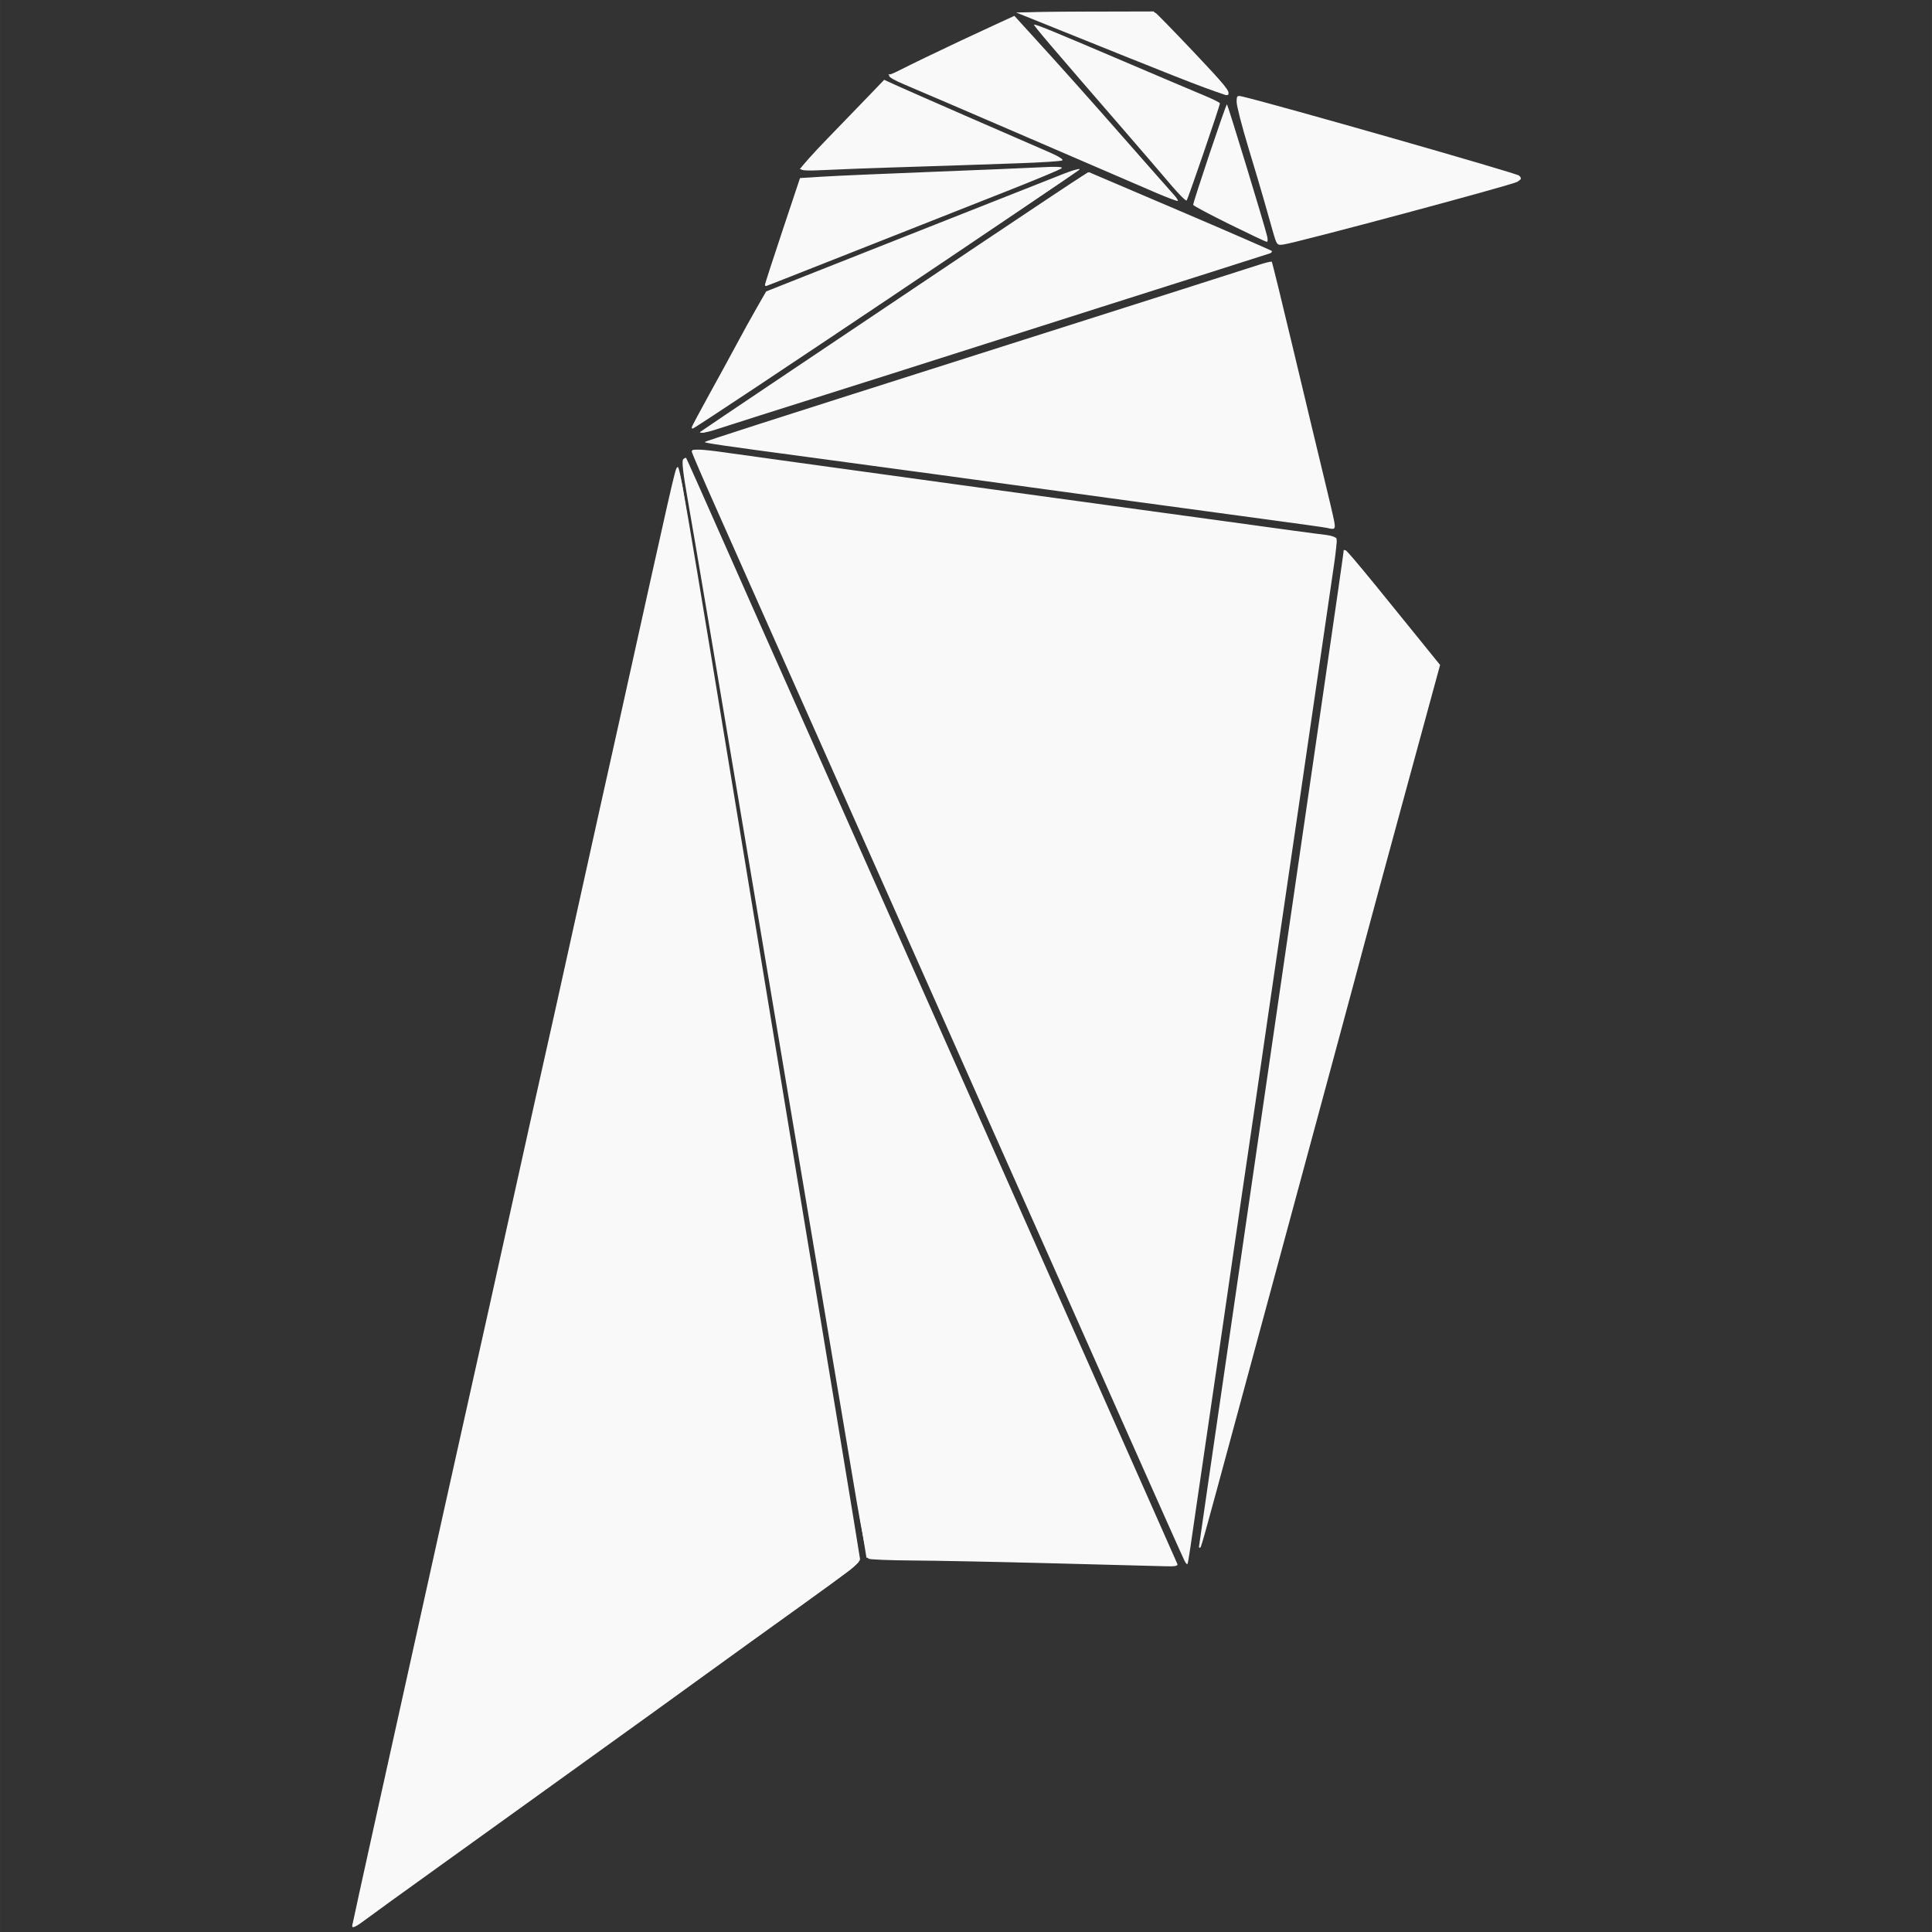 <?xml version="1.0" encoding="UTF-8" standalone="no"?>
<!-- Created with Inkscape (http://www.inkscape.org/) -->

<svg
   xmlns:dc="http://purl.org/dc/elements/1.1/"
   xmlns:cc="http://creativecommons.org/ns#"
   xmlns:rdf="http://www.w3.org/1999/02/22-rdf-syntax-ns#"
   xmlns:svg="http://www.w3.org/2000/svg"
   xmlns="http://www.w3.org/2000/svg"
   xmlns:sodipodi="http://sodipodi.sourceforge.net/DTD/sodipodi-0.dtd"
   xmlns:inkscape="http://www.inkscape.org/namespaces/inkscape"
   width="330"
   height="330"
   viewBox="0 0 87.312 87.313"
   version="1.1"
   id="svg4551"
   inkscape:version="0.92.3 (2405546, 2018-03-11)"
   sodipodi:docname="crow.svg"
   inkscape:export-filename="C:\Users\administrator\Desktop\peatio images\currencies\32\white\crow.png"
   inkscape:export-xdpi="9.3090906"
   inkscape:export-ydpi="9.3090906">
  <rect x="0" y="0" width="87.312" height="87.313" fill="#333333" stroke="none"/>
  <defs
     id="defs4545" />
  <sodipodi:namedview
     id="base"
     pagecolor="#ffffff"
     bordercolor="#666666"
     borderopacity="1.0"
     inkscape:pageopacity="0.0"
     inkscape:pageshadow="2"
     inkscape:zoom="1.979899"
     inkscape:cx="32.825198"
     inkscape:cy="199.44864"
     inkscape:document-units="mm"
     inkscape:current-layer="layer1"
     showgrid="false"
     inkscape:window-width="1920"
     inkscape:window-height="1028"
     inkscape:window-x="-8"
     inkscape:window-y="-8"
     inkscape:window-maximized="1"
     fit-margin-top="0"
     fit-margin-left="0"
     fit-margin-right="0"
     fit-margin-bottom="0"
     units="px" />
  <g
     inkscape:label="Layer 1"
     inkscape:groupmode="layer"
     id="layer1"
     transform="translate(-77.17,-85.888)">
    <g
       transform="matrix(0.296,0,0,0.296,65.049,78.07)"
       id="g20"
       style="fill:#f9f9f9">
      <path
         inkscape:connector-curvature="0"
         id="path26"
         d="m 94.72,320.46 c 0,-0.099 1.52,-7.047 3.377,-15.44 10.126,-45.756 13.463,-60.801 15.027,-67.74 0.952,-4.224 3.688,-16.536 6.079,-27.36 2.392,-10.824 4.697,-21.192 5.123,-23.04 0.426,-1.848 2.152,-9.624 3.836,-17.28 1.684,-7.656 3.627,-16.44 4.32,-19.52 0.692,-3.08 1.991,-8.912 2.887,-12.96 8.312,-37.572 8.641,-39.018 8.934,-39.311 0.438,-0.438 0.156,-2.085 12.336,71.951 3.153,19.166 7.738,46.913 11.871,71.84 2.028,12.232 3.715,22.518 3.749,22.859 0.047,0.47 -2.012,2.104 -8.579,6.81 -4.752,3.405 -11.88,8.541 -15.84,11.414 -3.96,2.873 -10.008,7.238 -13.44,9.699 -3.432,2.462 -8.4,6.036 -11.04,7.944 -2.64,1.907 -9.408,6.774 -15.04,10.815 -5.632,4.041 -10.876,7.831 -11.653,8.423 C 95.329,320.583 94.72,320.864 94.72,320.46 Z m 107.2,-55.358 c -8.36,-0.219 -18.08,-0.414 -21.6,-0.434 -3.52,-0.02 -6.569,-0.145 -6.776,-0.276 -0.207,-0.132 -1.04,-4.197 -1.851,-9.035 -0.811,-4.838 -2.4,-14.268 -3.529,-20.956 -1.13,-6.688 -4.875,-28.936 -8.323,-49.44 -10.301,-61.254 -12.905,-76.676 -13.936,-82.525 -0.681,-3.862 -0.879,-5.667 -0.648,-5.899 0.184,-0.184 0.387,-0.271 0.453,-0.195 0.066,0.076 2.824,6.259 6.13,13.739 3.306,7.48 7.781,17.56 9.944,22.4 2.163,4.84 14.223,31.984 26.801,60.32 12.577,28.336 24.914,56.128 27.414,61.76 2.5,5.632 4.619,10.42 4.709,10.64 0.12,0.296 -0.324,0.387 -1.712,0.35 -1.031,-0.028 -8.714,-0.229 -17.074,-0.448 z m 19.892,-0.364 c -0.176,-0.328 -4.09,-9.089 -8.699,-19.467 -8.459,-19.049 -13.518,-30.424 -21.989,-49.43 -2.549,-5.72 -5.684,-12.776 -6.966,-15.68 -1.282,-2.904 -6.76,-15.216 -12.173,-27.36 -5.413,-12.144 -11.531,-25.896 -13.594,-30.56 -2.064,-4.664 -5.57,-12.555 -7.792,-17.536 -2.222,-4.981 -4.04,-9.193 -4.04,-9.36 0,-0.424 1.365,-0.381 5.19,0.165 1.809,0.258 6.53,0.914 10.49,1.457 15.279,2.095 21.08,2.895 24.32,3.351 1.848,0.261 8.688,1.201 15.2,2.089 18.422,2.514 20.801,2.839 25.76,3.526 9.86,1.366 14.298,1.967 15.787,2.137 0.851,0.097 1.615,0.355 1.699,0.573 0.084,0.218 -0.08,1.963 -0.364,3.877 -0.515,3.47 -3.218,21.969 -5.605,38.36 -0.692,4.752 -1.843,12.6 -2.558,17.44 -0.715,4.84 -1.578,10.744 -1.918,13.12 -0.773,5.401 -2.932,20.158 -4.003,27.36 -0.445,2.992 -1.012,6.88 -1.259,8.64 -0.384,2.734 -3.549,24.387 -5.635,38.56 -0.35,2.376 -0.79,5.4 -0.977,6.72 -0.188,1.32 -0.389,2.448 -0.448,2.507 -0.059,0.059 -0.25,-0.161 -0.426,-0.49 z M 224,262.611 c 0,-0.096 1.932,-13.393 5.309,-36.531 0.616,-4.224 2.261,-15.528 3.655,-25.12 2.978,-20.49 5.852,-40.22 10.063,-69.079 1.679,-11.505 3.053,-21.057 3.053,-21.227 0,-0.898 0.424,-0.408 11.722,13.555 l 3.017,3.729 -5.262,19.311 c -2.894,10.621 -5.717,21.039 -6.274,23.151 -1.173,4.45 -5.803,21.595 -19.357,71.68 -5.613,20.741 -5.585,20.64 -5.775,20.64 -0.083,0 -0.151,-0.049 -0.151,-0.109 z M 243.52,107.005 c -0.264,-0.066 -4.728,-0.691 -9.92,-1.388 -8.804,-1.182 -27.62,-3.746 -49.44,-6.737 -5.104,-0.7 -14.104,-1.916 -20,-2.704 -12.549,-1.677 -15.741,-2.142 -15.608,-2.274 0.157,-0.157 9.188,-3.058 39.768,-12.778 30.854,-9.807 41.762,-13.281 44.776,-14.262 1.043,-0.339 1.954,-0.558 2.026,-0.487 0.072,0.072 1.632,6.443 3.468,14.158 1.836,7.715 3.901,16.331 4.588,19.147 0.688,2.816 1.35,5.66 1.472,6.32 0.227,1.229 0.124,1.321 -1.13,1.005 z M 147.867,92.347 c 0.073,-0.073 6.397,-4.334 14.053,-9.468 7.656,-5.134 20.503,-13.75 28.549,-19.147 8.046,-5.397 15.108,-10.085 15.694,-10.419 l 1.064,-0.607 13.746,5.865 c 7.561,3.226 13.878,5.978 14.04,6.116 0.169,0.145 0.101,0.316 -0.16,0.404 -0.708,0.238 -14.448,4.609 -25.734,8.186 -5.632,1.785 -13.624,4.33 -17.76,5.654 -4.136,1.324 -10.616,3.387 -14.4,4.583 -18.654,5.898 -25.558,8.088 -26.811,8.507 -1.298,0.433 -2.572,0.615 -2.282,0.325 z M 146.56,91.654 c 0,-0.102 1.207,-2.37 2.683,-5.04 1.476,-2.67 3.375,-6.15 4.221,-7.734 0.846,-1.584 2.194,-4.025 2.997,-5.424 l 1.459,-2.544 5.44,-2.16 c 2.992,-1.188 12.784,-5.059 21.76,-8.603 8.976,-3.544 17.223,-6.802 18.326,-7.24 1.104,-0.438 2.16,-0.746 2.347,-0.683 0.293,0.098 -58.635,39.615 -59.073,39.615 -0.088,0 -0.16,-0.084 -0.16,-0.186 z m 11.2,-21.819 c 0,-0.135 1.2,-3.843 2.667,-8.24 L 163.093,53.6 l 3.493,-0.22 c 1.921,-0.121 9.325,-0.446 16.453,-0.722 7.128,-0.276 14.616,-0.59 16.64,-0.697 2.552,-0.136 3.582,-0.093 3.36,0.138 -0.176,0.184 -4.064,1.806 -8.64,3.605 -4.576,1.799 -14.632,5.77 -22.347,8.824 -7.715,3.054 -14.087,5.553 -14.16,5.553 -0.073,0 -0.133,-0.11 -0.133,-0.245 z m 77.489,-8.215 C 234.891,60.377 234.317,58.352 233.973,57.12 c -0.345,-1.232 -1.433,-4.902 -2.42,-8.155 -0.986,-3.253 -1.793,-6.388 -1.793,-6.966 0,-0.983 0.057,-1.037 0.88,-0.846 4.902,1.141 41.87,11.701 42.233,12.064 0.427,0.427 0.397,0.534 -0.276,0.962 -0.733,0.466 -33.647,9.288 -35.688,9.565 -1.004,0.136 -1.015,0.123 -1.66,-2.123 z m -6.602,-0.982 c -2.988,-1.473 -5.474,-2.799 -5.523,-2.946 -0.081,-0.242 4.904,-15.107 5.147,-15.35 0.094,-0.094 5.66,18.15 6.144,20.138 0.118,0.484 0.09,0.87 -0.061,0.858 -0.151,-0.012 -2.72,-1.227 -5.708,-2.7 z M 217.44,55.844 c -1.76,-0.756 -10.616,-4.575 -19.68,-8.486 -9.064,-3.911 -17.529,-7.546 -18.812,-8.079 -1.283,-0.532 -2.288,-1.099 -2.234,-1.261 0.081,-0.244 9.048,-4.577 17.117,-8.272 l 1.991,-0.912 2.683,2.943 c 4.757,5.218 8.591,9.514 14.761,16.543 3.322,3.784 6.402,7.274 6.844,7.757 0.442,0.482 0.742,0.936 0.667,1.01 C 220.702,57.159 219.2,56.6 217.44,55.844 Z m 2.24,-1.259 c -1.232,-1.459 -4.4,-5.145 -7.04,-8.19 -10.962,-12.646 -13.913,-16.108 -13.815,-16.206 0.147,-0.147 2.56,0.838 13.655,5.574 5.368,2.292 10.876,4.628 12.24,5.192 1.364,0.564 2.481,1.12 2.483,1.236 0.005,0.37 -4.871,14.601 -5.081,14.829 -0.111,0.12 -1.21,-0.975 -2.442,-2.434 z M 163.2,52.166 c 0,-0.215 1.84,-2.284 4.088,-4.598 2.249,-2.314 5.115,-5.279 6.37,-6.589 l 2.282,-2.381 2.19,0.994 c 2.019,0.916 17.123,7.519 22.919,10.019 1.511,0.652 2.328,1.161 2.08,1.295 -0.225,0.122 -3.217,0.317 -6.649,0.433 -3.432,0.116 -7.896,0.269 -9.92,0.34 -2.024,0.071 -6.344,0.21 -9.6,0.309 -3.256,0.099 -7.684,0.268 -9.84,0.375 -2.98,0.148 -3.92,0.101 -3.92,-0.196 z M 212.045,34.74 196.089,28.32 206.545,28.236 c 5.751,-0.046 10.635,0.026 10.853,0.16 0.218,0.134 2.893,2.883 5.944,6.108 4.598,4.861 5.471,5.932 5.102,6.26 -0.361,0.322 -3.441,-0.809 -16.4,-6.024 z"
         style="fill:#f9f9f9;stroke-width:0.32" />
      <path
         inkscape:connector-curvature="0"
         id="path24"
         d="m 94.846,320.08 c 0.093,-0.308 1.694,-7.472 3.557,-15.92 1.864,-8.448 4.754,-21.552 6.424,-29.12 1.669,-7.568 3.528,-15.92 4.13,-18.56 0.602,-2.64 1.399,-6.24 1.772,-8 0.372,-1.76 1.383,-6.296 2.245,-10.08 0.862,-3.784 5.246,-23.512 9.742,-43.84 4.496,-20.328 8.743,-39.48 9.439,-42.56 0.696,-3.08 3.658,-16.4 6.583,-29.6 2.925,-13.2 5.437,-24.123 5.581,-24.274 0.27,-0.283 0.695,1.491 1.291,5.394 0.188,1.232 1.842,11.312 3.675,22.4 1.833,11.088 4.489,27.216 5.902,35.84 1.413,8.624 2.857,17.336 3.211,19.36 0.353,2.024 1.718,10.232 3.032,18.24 6.782,41.32 8.586,52.231 9.611,58.12 0.616,3.542 1.117,6.71 1.112,7.04 -0.005,0.365 -0.789,1.157 -2,2.022 -1.095,0.782 -4.007,2.86 -6.471,4.618 -2.464,1.758 -10.096,7.254 -16.96,12.212 C 121.536,301.565 94.976,320.64 94.829,320.64 c -0.083,0 -0.076,-0.252 0.017,-0.56 z M 198.08,264.92 c -6.248,-0.142 -14.393,-0.35 -18.099,-0.463 l -6.739,-0.204 -1.184,-7.247 c -0.651,-3.986 -2.037,-12.287 -3.079,-18.447 -1.043,-6.16 -3.712,-22 -5.931,-35.2 -2.22,-13.2 -5.032,-29.904 -6.249,-37.12 -1.217,-7.216 -3.52,-20.896 -5.117,-30.4 -1.597,-9.504 -3.691,-21.907 -4.652,-27.562 C 145.228,97.691 145.094,96.64 145.543,96.64 c 0.145,0 1.358,2.484 2.695,5.52 5.072,11.514 10.227,23.147 14.569,32.88 17.469,39.155 57.672,129.85 57.672,130.105 0,0.178 -8.383,0.094 -22.4,-0.225 z m 18.086,-13.158 c -3.145,-7.085 -7.578,-17.058 -9.853,-22.162 -2.274,-5.104 -5.183,-11.656 -6.465,-14.56 -3.797,-8.605 -8.684,-19.592 -11.53,-25.92 -2.854,-6.345 -19.117,-42.926 -26.461,-59.52 -2.454,-5.544 -5.663,-12.744 -7.131,-16 -5.414,-12.002 -8.17,-18.343 -8.034,-18.479 0.077,-0.077 2.274,0.161 4.884,0.528 8.542,1.201 16.201,2.258 19.784,2.731 1.936,0.255 8.272,1.123 14.08,1.928 5.808,0.805 13.152,1.817 16.32,2.249 38.581,5.264 42.643,5.838 43.049,6.089 0.172,0.107 0.239,0.509 0.148,0.894 -0.142,0.601 -1.658,10.862 -4.002,27.1 -0.343,2.376 -1.278,8.784 -2.078,14.24 -0.8,5.456 -1.95,13.304 -2.555,17.44 -0.605,4.136 -1.756,11.984 -2.559,17.44 -0.802,5.456 -1.737,11.864 -2.076,14.24 -0.34,2.376 -1.204,8.28 -1.92,13.12 -0.716,4.84 -1.873,12.775 -2.571,17.633 -0.698,4.858 -1.695,11.698 -2.215,15.2 -0.52,3.502 -1.33,9.031 -1.798,12.287 -0.469,3.256 -0.953,6.029 -1.075,6.162 -0.123,0.133 -2.796,-5.555 -5.941,-12.64 z m 8.179,9.733 c -0.014,-0.234 1.132,-8.37 2.546,-18.08 1.415,-9.71 3.282,-22.551 4.15,-28.535 0.868,-5.984 2.45,-16.856 3.517,-24.16 1.066,-7.304 2.441,-16.73 3.056,-20.948 1.436,-9.859 2.372,-16.269 4.138,-28.332 0.786,-5.368 2.115,-14.548 2.954,-20.4 0.839,-5.852 1.599,-10.634 1.689,-10.627 0.09,0.007 2.036,2.33 4.324,5.161 2.288,2.831 5.42,6.703 6.96,8.604 1.54,1.901 2.8,3.733 2.8,4.072 0,0.339 -1.807,7.225 -4.016,15.303 -2.209,8.078 -5.17,19.006 -6.581,24.286 -4.824,18.048 -22.99,85.131 -24.61,90.88 -0.496,1.76 -0.914,3.009 -0.928,2.775 z M 148.336,92.195 c 0.306,-0.287 3.809,-2.642 35.024,-23.549 9.416,-6.306 18.598,-12.467 20.404,-13.69 l 3.284,-2.224 14.089,6.027 14.089,6.027 -2.173,0.74 c -1.195,0.407 -4.621,1.516 -7.613,2.464 -2.992,0.948 -10.408,3.303 -16.48,5.233 -6.072,1.93 -20.184,6.412 -31.36,9.96 -11.176,3.548 -22.291,7.091 -24.7,7.873 -4.572,1.485 -5.065,1.608 -4.564,1.137 z M 147.774,89.668 C 148.426,88.479 150.976,83.808 153.44,79.288 l 4.48,-8.219 5.44,-2.138 c 2.992,-1.176 13.41,-5.295 23.152,-9.154 20.907,-8.282 19.492,-7.738 19.088,-7.348 -0.176,0.17 -10.76,7.259 -23.52,15.754 -12.76,8.495 -25.966,17.291 -29.346,19.547 l -6.146,4.101 z m 10.048,-19.945 c 0.09,-0.244 1.282,-3.828 2.649,-7.964 1.367,-4.136 2.648,-7.681 2.847,-7.878 0.239,-0.237 5.401,-0.544 15.242,-0.909 8.184,-0.303 16.997,-0.646 19.584,-0.762 2.587,-0.116 4.603,-0.112 4.48,0.01 -0.123,0.122 -4.832,2.036 -10.464,4.254 -8.787,3.46 -33.346,13.201 -34.211,13.569 -0.16,0.068 -0.217,-0.076 -0.127,-0.32 z m 70.83,-9.234 c -2.809,-1.373 -5.163,-2.661 -5.23,-2.862 -0.067,-0.201 1.002,-3.691 2.375,-7.756 1.373,-4.065 2.536,-7.264 2.585,-7.111 2.473,7.828 5.995,20.272 5.733,20.252 -0.195,-0.015 -2.654,-1.15 -5.463,-2.523 z M 215.68,54.908 C 176.007,37.861 175.779,37.76 176.87,37.76 c 0.197,0 2.618,-1.08 5.38,-2.4 2.762,-1.32 5.061,-2.4 5.109,-2.4 0.048,0 1.897,-0.864 4.108,-1.92 2.211,-1.056 4.151,-1.92 4.311,-1.92 0.16,0 2.219,2.193 4.576,4.872 2.357,2.68 4.501,5.102 4.765,5.384 0.543,0.579 1.668,1.841 5.12,5.748 1.32,1.494 2.476,2.788 2.569,2.876 0.907,0.859 7.714,8.703 7.627,8.788 -0.064,0.062 -2.204,-0.784 -4.756,-1.881 z M 165.746,49.398 C 172.293,42.534 175.807,39.04 176.163,39.04 c 0.211,0 4.905,1.988 10.43,4.417 5.526,2.429 11.517,5.051 13.314,5.826 1.797,0.775 3.232,1.445 3.188,1.488 -0.11,0.11 -5.971,0.372 -13.175,0.589 -3.344,0.101 -7.376,0.245 -8.96,0.32 -1.584,0.075 -6.264,0.231 -10.4,0.346 l -7.52,0.209 z M 212.32,34.7 c -8.448,-3.41 -15.504,-6.265 -15.68,-6.344 -0.176,-0.08 4.352,-0.156 10.062,-0.17 l 10.382,-0.025 1.938,2.034 c 9.42,9.888 10.205,10.817 9.081,10.736 -0.233,-0.017 -7.335,-2.82 -15.783,-6.23 z"
         style="fill:#f9f9f9;stroke-width:0.32" />
      <path
         inkscape:connector-curvature="0"
         id="path22"
         d="m 94.859,320.283 c 0.084,-0.244 1.376,-5.987 2.87,-12.763 6.643,-30.108 14.699,-66.484 15.699,-70.88 0.6,-2.64 4.777,-21.432 9.281,-41.76 4.504,-20.328 9.045,-40.776 10.091,-45.44 2.19,-9.766 7.684,-34.538 9.794,-44.16 1.545,-7.045 1.668,-7.524 1.878,-7.314 0.075,0.076 1.871,10.644 3.99,23.486 2.119,12.842 4.428,26.805 5.13,31.029 1.338,8.041 8.044,48.646 11.073,67.04 0.971,5.896 3.055,18.473 4.631,27.948 1.577,9.475 2.79,17.352 2.696,17.504 -0.094,0.152 -4.949,3.703 -10.79,7.892 -5.841,4.189 -12.013,8.624 -13.716,9.856 -1.703,1.232 -8.188,5.907 -14.411,10.389 -6.223,4.482 -12.971,9.348 -14.995,10.813 -4.57,3.309 -21.869,15.759 -22.736,16.362 -0.543,0.378 -0.615,0.378 -0.485,0 z M 211.04,265.067 c -16.361,-0.292 -37.466,-0.827 -37.592,-0.953 -0.084,-0.083 -0.683,-3.347 -1.332,-7.253 -1.13,-6.802 -6.389,-38.054 -11.829,-70.301 -1.411,-8.36 -4.415,-26.216 -6.677,-39.68 -2.262,-13.464 -5.083,-30.206 -6.269,-37.205 -1.843,-10.876 -2.204,-13.744 -1.638,-13.008 0.056,0.073 2.453,5.461 5.326,11.973 2.873,6.512 6.443,14.576 7.934,17.92 5.054,11.336 12.798,28.775 15.276,34.4 1.357,3.08 3.086,6.968 3.842,8.64 0.757,1.672 5.654,12.688 10.883,24.48 5.229,11.792 12.39,27.92 15.914,35.84 6.499,14.609 15.202,34.23 15.505,34.96 0.127,0.304 -0.473,0.383 -2.508,0.33 -1.471,-0.038 -4.546,-0.103 -6.834,-0.144 z M 224.48,260.64 c 0.084,-0.528 1.012,-6.936 2.061,-14.24 1.05,-7.304 3.575,-24.728 5.613,-38.72 2.037,-13.992 4.354,-29.904 5.148,-35.36 0.794,-5.456 1.796,-12.296 2.227,-15.2 0.761,-5.137 5.561,-38.231 6.288,-43.36 0.2,-1.408 0.463,-2.675 0.584,-2.815 0.122,-0.14 1.071,0.796 2.11,2.08 1.039,1.284 3.84,4.711 6.225,7.615 2.385,2.904 4.677,5.743 5.093,6.31 l 0.756,1.03 -1.036,3.93 c -0.57,2.162 -2.383,8.826 -4.029,14.81 -1.646,5.984 -4.219,15.488 -5.718,21.12 -1.499,5.632 -5.96,22.192 -9.915,36.8 -3.955,14.608 -8.941,33.04 -11.081,40.96 -2.14,7.92 -4.023,14.76 -4.185,15.2 -0.275,0.746 -0.284,0.735 -0.142,-0.16 z M 148.32,92.258 c 0.176,-0.174 2.912,-2.042 6.08,-4.152 12.537,-8.348 49.673,-33.244 50.848,-34.089 0.686,-0.494 1.539,-0.897 1.894,-0.897 0.516,0 25.696,10.586 27.388,11.515 0.286,0.157 -1.405,0.838 -4.64,1.867 -37.616,11.968 -57.804,18.386 -68.131,21.66 -6.864,2.176 -12.768,4.059 -13.12,4.185 -0.423,0.151 -0.531,0.121 -0.32,-0.088 z m 12.305,-30.555 2.735,-8.057 2.08,-0.077 c 1.144,-0.042 4.024,-0.162 6.4,-0.267 4.239,-0.186 16.114,-0.636 25.92,-0.982 l 4.96,-0.175 -6.24,2.518 c -3.432,1.385 -8.112,3.251 -10.4,4.147 -2.288,0.896 -9.464,3.726 -15.947,6.289 -6.483,2.563 -11.89,4.66 -12.015,4.66 -0.125,0 1.003,-3.625 2.507,-8.057 z"
         style="fill:#f9f9f9;stroke-width:0.32" />
    </g>
  </g>
</svg>
